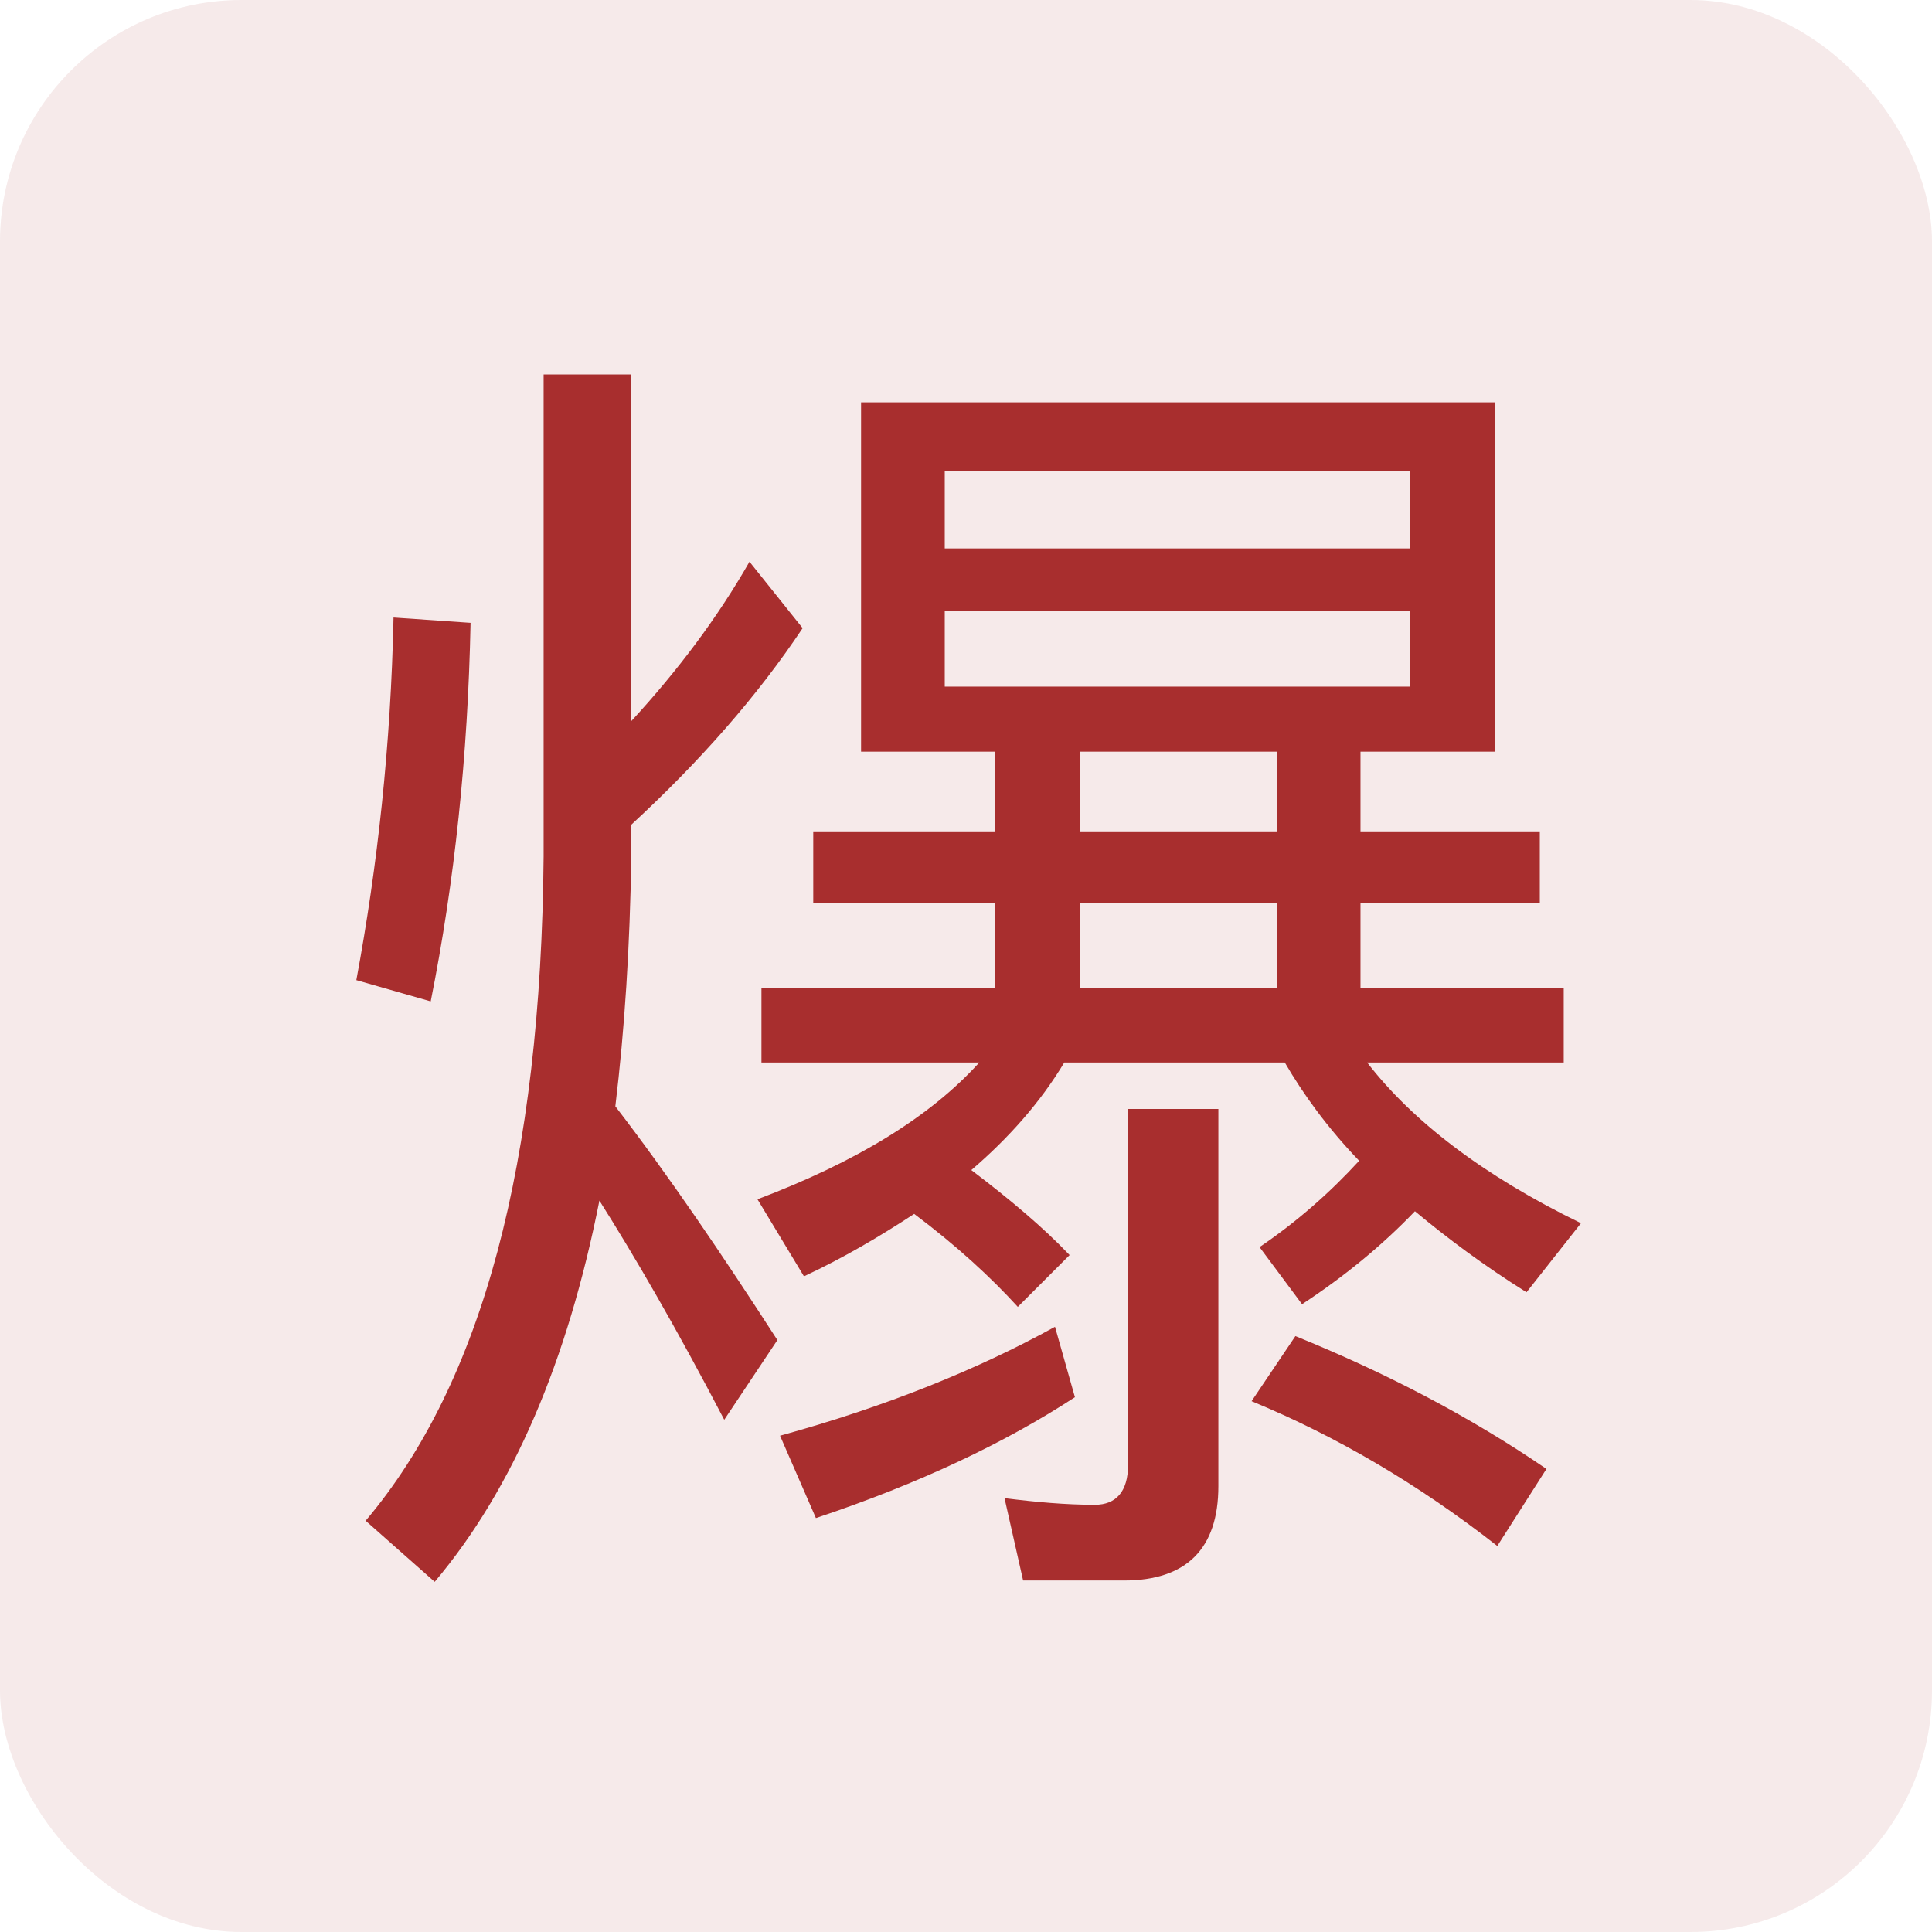 <svg width="16" height="16" viewBox="0 0 16 16" fill="none" xmlns="http://www.w3.org/2000/svg">
<rect width="16" height="16" rx="2" fill="#A82E2E" fill-opacity="0.1"/>
<path d="M3.259 5.114L3.897 5.158C3.875 6.258 3.765 7.303 3.567 8.293L2.951 8.117C3.127 7.171 3.237 6.17 3.259 5.114ZM4.502 3.101H5.228V5.972C5.613 5.554 5.943 5.114 6.207 4.652L6.647 5.202C6.273 5.763 5.8 6.302 5.228 6.83V7.094C5.217 7.842 5.173 8.524 5.096 9.162C5.536 9.734 5.976 10.383 6.438 11.098L5.998 11.758C5.602 10.999 5.25 10.394 4.964 9.943C4.7 11.274 4.249 12.33 3.6 13.1L3.028 12.594C3.996 11.45 4.48 9.624 4.502 7.094V3.101ZM7.131 3.332H12.378V6.225H11.267V6.885H12.752V7.479H11.267V8.183H12.95V8.799H11.322C11.696 9.283 12.279 9.734 13.093 10.13L12.642 10.702C12.29 10.482 11.982 10.251 11.718 10.031C11.443 10.317 11.135 10.57 10.783 10.801L10.431 10.328C10.739 10.119 11.014 9.877 11.256 9.613C10.992 9.338 10.794 9.063 10.64 8.799H8.814C8.616 9.129 8.352 9.426 8.044 9.69C8.363 9.932 8.638 10.163 8.858 10.394L8.429 10.823C8.209 10.581 7.923 10.317 7.571 10.053C7.285 10.24 6.988 10.416 6.658 10.57L6.273 9.932C7.087 9.624 7.703 9.25 8.11 8.799H6.306V8.183H8.242V7.479H6.735V6.885H8.242V6.225H7.131V3.332ZM8.946 8.183H10.574V7.479H8.946V8.183ZM10.574 6.885V6.225H8.946V6.885H10.574ZM11.674 5.686V5.059H7.824V5.686H11.674ZM7.824 4.542H11.674V3.904H7.824V4.542ZM9.309 13.089H8.473L8.319 12.407C8.583 12.44 8.825 12.462 9.067 12.462C9.243 12.462 9.342 12.352 9.342 12.132V9.184H10.09V12.308C10.09 12.825 9.826 13.089 9.309 13.089ZM8.737 10.988L8.902 11.571C8.33 11.945 7.615 12.286 6.757 12.572L6.46 11.89C7.34 11.648 8.099 11.34 8.737 10.988ZM10.728 11.065C11.487 11.373 12.18 11.736 12.807 12.165L12.4 12.803C11.74 12.286 11.058 11.89 10.365 11.604L10.728 11.065Z" fill="#A82E2E"/>
</svg>

